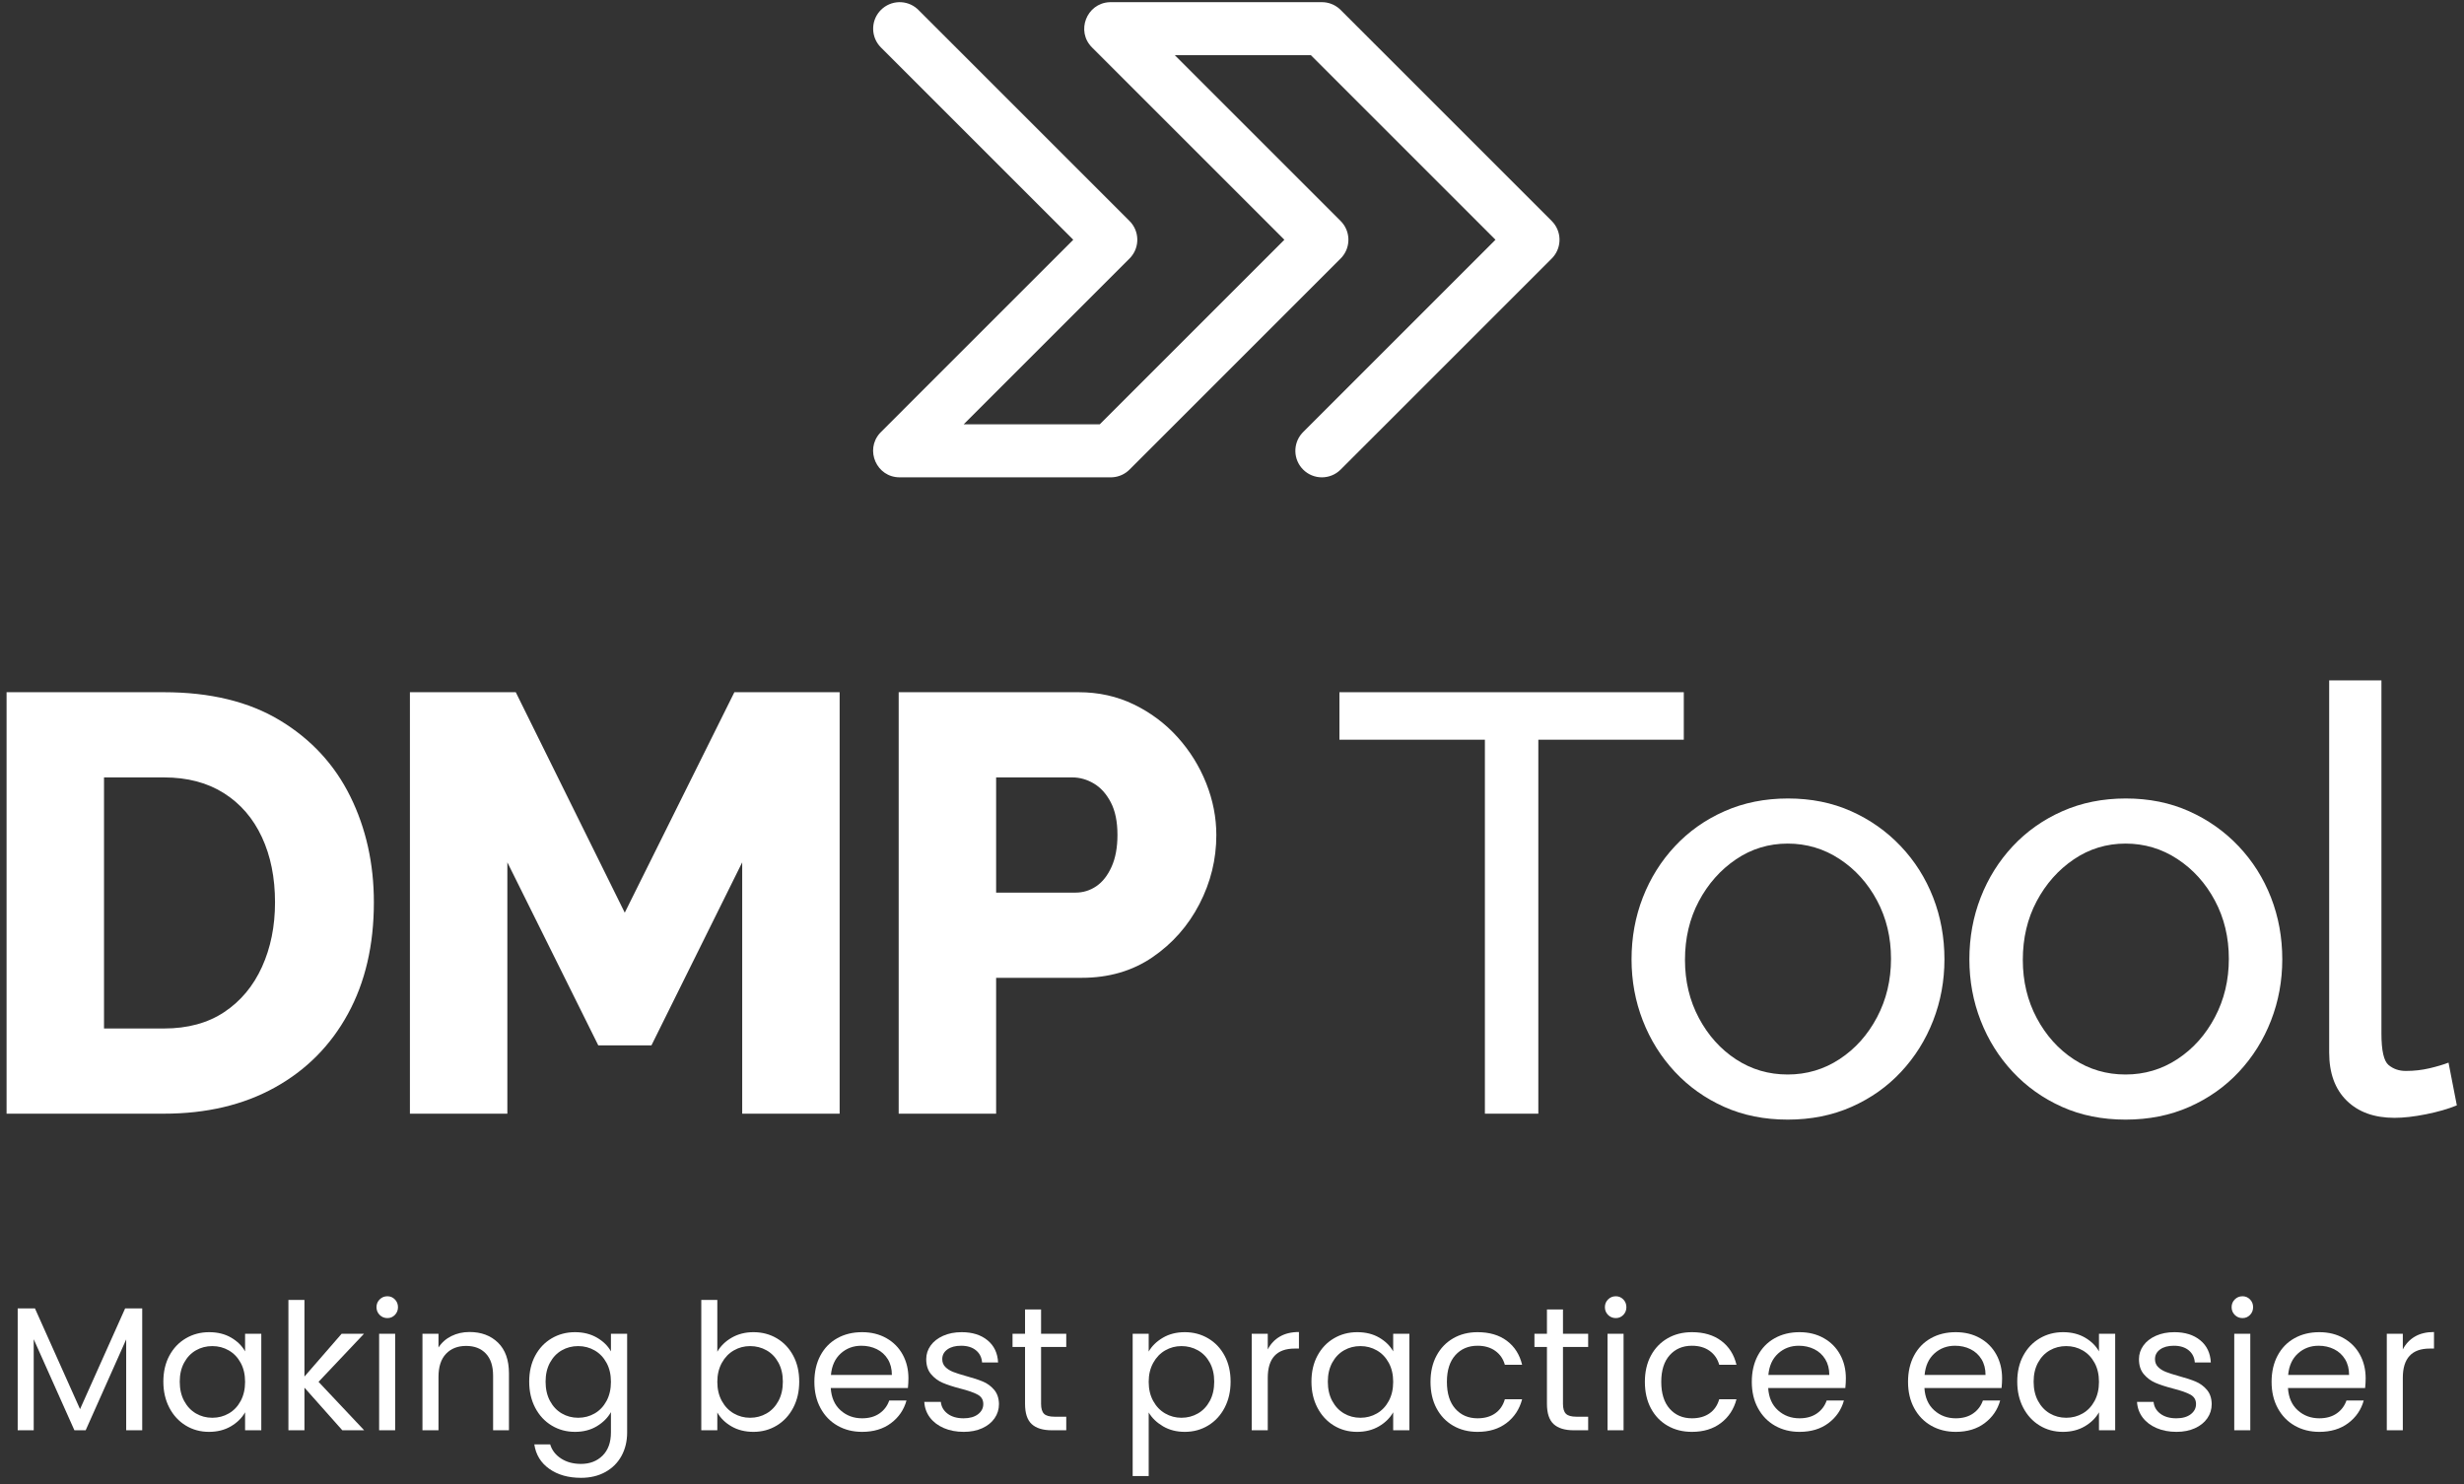<?xml version="1.0" encoding="UTF-8"?>
<svg width="249px" height="150px" viewBox="0 0 249 150" version="1.1" xmlns="http://www.w3.org/2000/svg" xmlns:xlink="http://www.w3.org/1999/xlink">
    <rect x="0" y="0" width="249" height="150" fill="#333333" stroke="none"/>
    <title>Group 3</title>
    <g id="Page-1" stroke="none" stroke-width="1" fill="none" fill-rule="evenodd">
        <g id="A4-Copy-13" transform="translate(-297, -363)" fill="#FFFFFF" fill-rule="nonzero">
            <g id="Group-3" transform="translate(297.664, 363.22)">
                <path d="M0,112.347 L0,69.747 L15.904,69.747 C20.576,69.747 24.485,70.697 27.63,72.597 C30.774,74.497 33.142,77.057 34.733,80.277 C36.323,83.497 37.118,87.067 37.118,90.987 C37.118,95.307 36.243,99.067 34.492,102.267 C32.742,105.467 30.277,107.947 27.098,109.707 C23.92,111.467 20.188,112.347 15.904,112.347 L0,112.347 Z M27.128,90.987 C27.128,88.493 26.686,86.295 25.802,84.394 C24.918,82.492 23.639,81.011 21.963,79.95 C20.288,78.889 18.268,78.358 15.904,78.358 L9.847,78.358 L9.847,103.736 L15.904,103.736 C18.308,103.736 20.341,103.182 22.002,102.075 C23.663,100.968 24.933,99.447 25.811,97.512 C26.689,95.576 27.128,93.401 27.128,90.987 Z M74.339,112.347 L74.339,86.942 L65.169,105.44 L59.794,105.44 L50.607,86.942 L50.607,112.347 L40.76,112.347 L40.76,69.747 L51.457,69.747 L62.472,92.029 L73.548,69.747 L84.186,69.747 L84.186,112.347 L74.339,112.347 Z M90.153,112.347 L90.153,69.747 L108.337,69.747 C110.357,69.747 112.219,70.16 113.921,70.985 C115.623,71.811 117.096,72.915 118.34,74.296 C119.584,75.678 120.547,77.228 121.229,78.947 C121.912,80.665 122.253,82.412 122.253,84.187 C122.253,86.63 121.684,88.953 120.545,91.156 C119.406,93.358 117.823,95.152 115.794,96.537 C113.766,97.921 111.386,98.614 108.654,98.614 L100,98.614 L100,112.347 L90.153,112.347 Z M100,90.003 L108.015,90.003 C108.79,90.003 109.494,89.786 110.128,89.353 C110.762,88.92 111.276,88.263 111.67,87.383 C112.064,86.503 112.261,85.431 112.261,84.167 C112.261,82.829 112.035,81.73 111.584,80.87 C111.132,80.01 110.559,79.376 109.865,78.969 C109.171,78.562 108.448,78.358 107.697,78.358 L100,78.358 L100,90.003 Z" id="Combined-Shape-Copy"></path>
                <polygon id="Path" points="13.708 132.029 13.708 144.347 12.088 144.347 12.088 135.162 7.994 144.347 6.855 144.347 2.743 135.144 2.743 144.347 1.124 144.347 1.124 132.029 2.868 132.029 7.425 142.211 11.982 132.029"></polygon>
                <path d="M15.844,139.434 C15.844,138.437 16.046,137.562 16.449,136.809 C16.853,136.055 17.408,135.471 18.114,135.055 C18.82,134.64 19.606,134.432 20.472,134.432 C21.327,134.432 22.068,134.616 22.697,134.984 C23.326,135.352 23.795,135.815 24.103,136.373 L24.103,134.593 L25.741,134.593 L25.741,144.347 L24.103,144.347 L24.103,142.531 C23.783,143.101 23.305,143.573 22.671,143.947 C22.036,144.32 21.297,144.507 20.454,144.507 C19.588,144.507 18.805,144.294 18.105,143.866 C17.405,143.439 16.853,142.84 16.449,142.069 C16.046,141.297 15.844,140.419 15.844,139.434 Z M24.103,139.452 C24.103,138.716 23.955,138.075 23.658,137.53 C23.362,136.984 22.961,136.565 22.457,136.275 C21.953,135.984 21.398,135.839 20.793,135.839 C20.187,135.839 19.636,135.981 19.137,136.266 C18.639,136.551 18.241,136.966 17.945,137.512 C17.648,138.058 17.5,138.698 17.5,139.434 C17.5,140.182 17.648,140.832 17.945,141.383 C18.241,141.935 18.639,142.356 19.137,142.647 C19.636,142.938 20.187,143.083 20.793,143.083 C21.398,143.083 21.953,142.938 22.457,142.647 C22.961,142.356 23.362,141.935 23.658,141.383 C23.955,140.832 24.103,140.188 24.103,139.452 Z" id="Shape"></path>
                <polygon id="Path" points="33.929 144.347 30.102 140.039 30.102 144.347 28.482 144.347 28.482 131.175 30.102 131.175 30.102 138.918 33.858 134.593 36.118 134.593 31.526 139.452 36.136 144.347"></polygon>
                <path d="M38.486,133.008 C38.177,133.008 37.916,132.902 37.703,132.688 C37.489,132.474 37.382,132.213 37.382,131.905 C37.382,131.596 37.489,131.335 37.703,131.122 C37.916,130.908 38.177,130.801 38.486,130.801 C38.783,130.801 39.035,130.908 39.242,131.122 C39.45,131.335 39.554,131.596 39.554,131.905 C39.554,132.213 39.45,132.474 39.242,132.688 C39.035,132.902 38.783,133.008 38.486,133.008 Z M39.269,134.593 L39.269,144.347 L37.649,144.347 L37.649,134.593 L39.269,134.593 Z" id="Shape"></path>
                <path d="M46.781,134.415 C47.967,134.415 48.929,134.774 49.664,135.492 C50.4,136.209 50.768,137.245 50.768,138.598 L50.768,144.347 L49.166,144.347 L49.166,138.829 C49.166,137.856 48.923,137.111 48.436,136.595 C47.95,136.079 47.285,135.821 46.442,135.821 C45.588,135.821 44.909,136.088 44.404,136.622 C43.9,137.156 43.648,137.933 43.648,138.954 L43.648,144.347 L42.028,144.347 L42.028,134.593 L43.648,134.593 L43.648,135.981 C43.968,135.483 44.404,135.097 44.956,134.824 C45.508,134.551 46.116,134.415 46.781,134.415 Z" id="Path"></path>
                <path d="M57.443,134.432 C58.285,134.432 59.024,134.616 59.659,134.984 C60.294,135.352 60.766,135.815 61.074,136.373 L61.074,134.593 L62.712,134.593 L62.712,144.561 C62.712,145.451 62.522,146.243 62.142,146.937 C61.762,147.631 61.219,148.174 60.513,148.566 C59.807,148.957 58.986,149.153 58.048,149.153 C56.766,149.153 55.698,148.85 54.844,148.245 C53.99,147.64 53.485,146.815 53.331,145.771 L54.933,145.771 C55.111,146.364 55.479,146.842 56.037,147.204 C56.594,147.566 57.265,147.747 58.048,147.747 C58.938,147.747 59.665,147.468 60.229,146.91 C60.792,146.352 61.074,145.569 61.074,144.561 L61.074,142.514 C60.754,143.083 60.279,143.558 59.65,143.938 C59.021,144.317 58.285,144.507 57.443,144.507 C56.577,144.507 55.79,144.294 55.084,143.866 C54.378,143.439 53.824,142.84 53.42,142.069 C53.017,141.297 52.815,140.419 52.815,139.434 C52.815,138.437 53.017,137.562 53.42,136.809 C53.824,136.055 54.378,135.471 55.084,135.055 C55.79,134.64 56.577,134.432 57.443,134.432 Z M61.074,139.452 C61.074,138.716 60.926,138.075 60.629,137.53 C60.332,136.984 59.932,136.565 59.428,136.275 C58.923,135.984 58.368,135.839 57.763,135.839 C57.158,135.839 56.606,135.981 56.108,136.266 C55.609,136.551 55.212,136.966 54.915,137.512 C54.619,138.058 54.47,138.698 54.47,139.434 C54.47,140.182 54.619,140.832 54.915,141.383 C55.212,141.935 55.609,142.356 56.108,142.647 C56.606,142.938 57.158,143.083 57.763,143.083 C58.368,143.083 58.923,142.938 59.428,142.647 C59.932,142.356 60.332,141.935 60.629,141.383 C60.926,140.832 61.074,140.188 61.074,139.452 Z" id="Shape"></path>
                <path d="M71.825,136.408 C72.158,135.827 72.644,135.352 73.285,134.984 C73.926,134.616 74.655,134.432 75.474,134.432 C76.352,134.432 77.142,134.64 77.842,135.055 C78.542,135.471 79.094,136.055 79.497,136.809 C79.901,137.562 80.102,138.437 80.102,139.434 C80.102,140.419 79.901,141.297 79.497,142.069 C79.094,142.84 78.539,143.439 77.833,143.866 C77.127,144.294 76.341,144.507 75.474,144.507 C74.632,144.507 73.893,144.323 73.258,143.955 C72.623,143.588 72.146,143.119 71.825,142.549 L71.825,144.347 L70.205,144.347 L70.205,131.175 L71.825,131.175 L71.825,136.408 Z M78.447,139.434 C78.447,138.698 78.299,138.058 78.002,137.512 C77.705,136.966 77.305,136.551 76.8,136.266 C76.296,135.981 75.741,135.839 75.136,135.839 C74.543,135.839 73.994,135.984 73.49,136.275 C72.985,136.565 72.582,136.987 72.279,137.539 C71.977,138.09 71.825,138.728 71.825,139.452 C71.825,140.188 71.977,140.832 72.279,141.383 C72.582,141.935 72.985,142.356 73.49,142.647 C73.994,142.938 74.543,143.083 75.136,143.083 C75.741,143.083 76.296,142.938 76.8,142.647 C77.305,142.356 77.705,141.935 78.002,141.383 C78.299,140.832 78.447,140.182 78.447,139.434 Z" id="Shape"></path>
                <path d="M91.138,139.096 C91.138,139.405 91.12,139.731 91.085,140.075 L83.288,140.075 C83.348,141.036 83.677,141.787 84.276,142.327 C84.876,142.867 85.602,143.137 86.457,143.137 C87.157,143.137 87.741,142.973 88.21,142.647 C88.679,142.321 89.008,141.885 89.198,141.339 L90.942,141.339 C90.681,142.276 90.159,143.039 89.376,143.626 C88.593,144.214 87.62,144.507 86.457,144.507 C85.531,144.507 84.704,144.3 83.974,143.884 C83.244,143.469 82.671,142.879 82.256,142.113 C81.841,141.348 81.633,140.461 81.633,139.452 C81.633,138.443 81.835,137.559 82.238,136.8 C82.642,136.04 83.208,135.456 83.938,135.047 C84.668,134.637 85.508,134.432 86.457,134.432 C87.382,134.432 88.201,134.634 88.913,135.038 C89.625,135.441 90.174,135.996 90.56,136.702 C90.945,137.408 91.138,138.206 91.138,139.096 Z M89.465,138.758 C89.465,138.141 89.329,137.61 89.056,137.165 C88.783,136.72 88.412,136.382 87.943,136.15 C87.474,135.919 86.955,135.803 86.386,135.803 C85.567,135.803 84.87,136.064 84.294,136.586 C83.719,137.108 83.389,137.832 83.306,138.758 L89.465,138.758 Z" id="Shape"></path>
                <path d="M96.727,144.507 C95.98,144.507 95.309,144.38 94.716,144.125 C94.123,143.869 93.654,143.513 93.31,143.057 C92.966,142.6 92.776,142.075 92.74,141.481 L94.413,141.481 C94.461,141.968 94.689,142.365 95.099,142.674 C95.508,142.982 96.045,143.137 96.71,143.137 C97.327,143.137 97.813,143 98.169,142.727 C98.525,142.454 98.703,142.11 98.703,141.695 C98.703,141.268 98.513,140.95 98.134,140.743 C97.754,140.535 97.167,140.33 96.371,140.128 C95.648,139.939 95.057,139.746 94.6,139.55 C94.143,139.354 93.752,139.063 93.426,138.678 C93.099,138.292 92.936,137.785 92.936,137.156 C92.936,136.657 93.084,136.201 93.381,135.785 C93.678,135.37 94.099,135.041 94.645,134.797 C95.191,134.554 95.814,134.432 96.514,134.432 C97.594,134.432 98.466,134.705 99.13,135.251 C99.795,135.797 100.151,136.545 100.198,137.494 L98.579,137.494 C98.543,136.984 98.338,136.574 97.965,136.266 C97.591,135.957 97.089,135.803 96.46,135.803 C95.879,135.803 95.416,135.928 95.072,136.177 C94.728,136.426 94.556,136.752 94.556,137.156 C94.556,137.476 94.66,137.74 94.867,137.948 C95.075,138.156 95.336,138.322 95.651,138.446 C95.965,138.571 96.401,138.71 96.959,138.865 C97.659,139.054 98.229,139.241 98.668,139.425 C99.107,139.609 99.483,139.885 99.798,140.253 C100.112,140.621 100.276,141.101 100.287,141.695 C100.287,142.229 100.139,142.709 99.842,143.137 C99.546,143.564 99.127,143.899 98.588,144.142 C98.048,144.386 97.428,144.507 96.727,144.507 Z" id="Path"></path>
                <path d="M104.542,135.928 L104.542,141.677 C104.542,142.152 104.643,142.487 104.844,142.683 C105.046,142.879 105.396,142.976 105.894,142.976 L107.087,142.976 L107.087,144.347 L105.627,144.347 C104.726,144.347 104.049,144.139 103.598,143.724 C103.147,143.309 102.922,142.626 102.922,141.677 L102.922,135.928 L101.658,135.928 L101.658,134.593 L102.922,134.593 L102.922,132.136 L104.542,132.136 L104.542,134.593 L107.087,134.593 L107.087,135.928 L104.542,135.928 Z" id="Path"></path>
                <path d="M115.417,136.39 C115.738,135.833 116.215,135.367 116.85,134.993 C117.485,134.619 118.224,134.432 119.066,134.432 C119.933,134.432 120.719,134.64 121.425,135.055 C122.131,135.471 122.686,136.055 123.089,136.809 C123.493,137.562 123.694,138.437 123.694,139.434 C123.694,140.419 123.493,141.297 123.089,142.069 C122.686,142.84 122.131,143.439 121.425,143.866 C120.719,144.294 119.933,144.507 119.066,144.507 C118.236,144.507 117.503,144.32 116.868,143.947 C116.233,143.573 115.75,143.107 115.417,142.549 L115.417,148.975 L113.798,148.975 L113.798,134.593 L115.417,134.593 L115.417,136.39 Z M122.039,139.434 C122.039,138.698 121.891,138.058 121.594,137.512 C121.297,136.966 120.897,136.551 120.393,136.266 C119.888,135.981 119.333,135.839 118.728,135.839 C118.135,135.839 117.586,135.984 117.082,136.275 C116.577,136.565 116.174,136.987 115.871,137.539 C115.569,138.09 115.417,138.728 115.417,139.452 C115.417,140.188 115.569,140.832 115.871,141.383 C116.174,141.935 116.577,142.356 117.082,142.647 C117.586,142.938 118.135,143.083 118.728,143.083 C119.333,143.083 119.888,142.938 120.393,142.647 C120.897,142.356 121.297,141.935 121.594,141.383 C121.891,140.832 122.039,140.182 122.039,139.434 Z" id="Shape"></path>
                <path d="M127.45,136.177 C127.735,135.619 128.141,135.186 128.67,134.877 C129.198,134.569 129.841,134.415 130.601,134.415 L130.601,136.088 L130.174,136.088 C128.358,136.088 127.45,137.073 127.45,139.043 L127.45,144.347 L125.83,144.347 L125.83,134.593 L127.45,134.593 L127.45,136.177 Z" id="Path"></path>
                <path d="M131.865,139.434 C131.865,138.437 132.066,137.562 132.47,136.809 C132.873,136.055 133.428,135.471 134.134,135.055 C134.84,134.64 135.626,134.432 136.493,134.432 C137.347,134.432 138.089,134.616 138.718,134.984 C139.347,135.352 139.815,135.815 140.124,136.373 L140.124,134.593 L141.761,134.593 L141.761,144.347 L140.124,144.347 L140.124,142.531 C139.803,143.101 139.326,143.573 138.691,143.947 C138.056,144.32 137.317,144.507 136.475,144.507 C135.609,144.507 134.825,144.294 134.125,143.866 C133.425,143.439 132.873,142.84 132.47,142.069 C132.066,141.297 131.865,140.419 131.865,139.434 Z M140.124,139.452 C140.124,138.716 139.976,138.075 139.679,137.53 C139.382,136.984 138.982,136.565 138.477,136.275 C137.973,135.984 137.418,135.839 136.813,135.839 C136.208,135.839 135.656,135.981 135.158,136.266 C134.659,136.551 134.262,136.966 133.965,137.512 C133.668,138.058 133.52,138.698 133.52,139.434 C133.52,140.182 133.668,140.832 133.965,141.383 C134.262,141.935 134.659,142.356 135.158,142.647 C135.656,142.938 136.208,143.083 136.813,143.083 C137.418,143.083 137.973,142.938 138.477,142.647 C138.982,142.356 139.382,141.935 139.679,141.383 C139.976,140.832 140.124,140.188 140.124,139.452 Z" id="Shape"></path>
                <path d="M143.897,139.452 C143.897,138.443 144.099,137.562 144.503,136.809 C144.906,136.055 145.467,135.471 146.185,135.055 C146.903,134.64 147.724,134.432 148.65,134.432 C149.849,134.432 150.836,134.723 151.614,135.305 C152.391,135.886 152.904,136.693 153.153,137.725 L151.409,137.725 C151.243,137.132 150.92,136.663 150.439,136.319 C149.958,135.975 149.362,135.803 148.65,135.803 C147.724,135.803 146.977,136.12 146.407,136.755 C145.838,137.39 145.553,138.289 145.553,139.452 C145.553,140.627 145.838,141.535 146.407,142.175 C146.977,142.816 147.724,143.137 148.65,143.137 C149.362,143.137 149.955,142.97 150.43,142.638 C150.905,142.306 151.231,141.831 151.409,141.214 L153.153,141.214 C152.892,142.211 152.37,143.009 151.587,143.608 C150.804,144.208 149.825,144.507 148.65,144.507 C147.724,144.507 146.903,144.3 146.185,143.884 C145.467,143.469 144.906,142.881 144.503,142.122 C144.099,141.363 143.897,140.473 143.897,139.452 Z" id="Path"></path>
                <path d="M157.283,135.928 L157.283,141.677 C157.283,142.152 157.384,142.487 157.586,142.683 C157.787,142.879 158.137,142.976 158.636,142.976 L159.828,142.976 L159.828,144.347 L158.369,144.347 C157.467,144.347 156.791,144.139 156.34,143.724 C155.889,143.309 155.663,142.626 155.663,141.677 L155.663,135.928 L154.399,135.928 L154.399,134.593 L155.663,134.593 L155.663,132.136 L157.283,132.136 L157.283,134.593 L159.828,134.593 L159.828,135.928 L157.283,135.928 Z" id="Path"></path>
                <path d="M162.623,133.008 C162.315,133.008 162.053,132.902 161.84,132.688 C161.626,132.474 161.519,132.213 161.519,131.905 C161.519,131.596 161.626,131.335 161.84,131.122 C162.053,130.908 162.315,130.801 162.623,130.801 C162.92,130.801 163.172,130.908 163.38,131.122 C163.587,131.335 163.691,131.596 163.691,131.905 C163.691,132.213 163.587,132.474 163.38,132.688 C163.172,132.902 162.92,133.008 162.623,133.008 Z M163.406,134.593 L163.406,144.347 L161.786,144.347 L161.786,134.593 L163.406,134.593 Z" id="Shape"></path>
                <path d="M165.56,139.452 C165.56,138.443 165.762,137.562 166.165,136.809 C166.569,136.055 167.129,135.471 167.847,135.055 C168.565,134.64 169.387,134.432 170.313,134.432 C171.511,134.432 172.499,134.723 173.276,135.305 C174.054,135.886 174.567,136.693 174.816,137.725 L173.072,137.725 C172.906,137.132 172.582,136.663 172.102,136.319 C171.621,135.975 171.025,135.803 170.313,135.803 C169.387,135.803 168.639,136.12 168.07,136.755 C167.5,137.39 167.215,138.289 167.215,139.452 C167.215,140.627 167.5,141.535 168.07,142.175 C168.639,142.816 169.387,143.137 170.313,143.137 C171.025,143.137 171.618,142.97 172.093,142.638 C172.567,142.306 172.894,141.831 173.072,141.214 L174.816,141.214 C174.555,142.211 174.033,143.009 173.25,143.608 C172.466,144.208 171.487,144.507 170.313,144.507 C169.387,144.507 168.565,144.3 167.847,143.884 C167.129,143.469 166.569,142.881 166.165,142.122 C165.762,141.363 165.56,140.473 165.56,139.452 Z" id="Path"></path>
                <path d="M185.87,139.096 C185.87,139.405 185.852,139.731 185.816,140.075 L178.02,140.075 C178.079,141.036 178.409,141.787 179.008,142.327 C179.607,142.867 180.334,143.137 181.188,143.137 C181.889,143.137 182.473,142.973 182.942,142.647 C183.41,142.321 183.74,141.885 183.93,141.339 L185.674,141.339 C185.413,142.276 184.891,143.039 184.108,143.626 C183.324,144.214 182.351,144.507 181.188,144.507 C180.263,144.507 179.435,144.3 178.705,143.884 C177.976,143.469 177.403,142.879 176.988,142.113 C176.572,141.348 176.365,140.461 176.365,139.452 C176.365,138.443 176.566,137.559 176.97,136.8 C177.373,136.04 177.94,135.456 178.67,135.047 C179.4,134.637 180.239,134.432 181.188,134.432 C182.114,134.432 182.933,134.634 183.645,135.038 C184.357,135.441 184.906,135.996 185.291,136.702 C185.677,137.408 185.87,138.206 185.87,139.096 Z M184.197,138.758 C184.197,138.141 184.06,137.61 183.787,137.165 C183.514,136.72 183.143,136.382 182.675,136.15 C182.206,135.919 181.687,135.803 181.117,135.803 C180.298,135.803 179.601,136.064 179.026,136.586 C178.45,137.108 178.121,137.832 178.038,138.758 L184.197,138.758 Z" id="Shape"></path>
                <path d="M201.658,139.096 C201.658,139.405 201.641,139.731 201.605,140.075 L193.809,140.075 C193.868,141.036 194.197,141.787 194.797,142.327 C195.396,142.867 196.123,143.137 196.977,143.137 C197.677,143.137 198.262,142.973 198.73,142.647 C199.199,142.321 199.528,141.885 199.718,141.339 L201.463,141.339 C201.202,142.276 200.679,143.039 199.896,143.626 C199.113,144.214 198.14,144.507 196.977,144.507 C196.051,144.507 195.224,144.3 194.494,143.884 C193.764,143.469 193.192,142.879 192.776,142.113 C192.361,141.348 192.153,140.461 192.153,139.452 C192.153,138.443 192.355,137.559 192.758,136.8 C193.162,136.04 193.729,135.456 194.458,135.047 C195.188,134.637 196.028,134.432 196.977,134.432 C197.903,134.432 198.721,134.634 199.433,135.038 C200.145,135.441 200.694,135.996 201.08,136.702 C201.466,137.408 201.658,138.206 201.658,139.096 Z M199.985,138.758 C199.985,138.141 199.849,137.61 199.576,137.165 C199.303,136.72 198.932,136.382 198.463,136.15 C197.995,135.919 197.475,135.803 196.906,135.803 C196.087,135.803 195.39,136.064 194.814,136.586 C194.239,137.108 193.91,137.832 193.826,138.758 L199.985,138.758 Z" id="Shape"></path>
                <path d="M203.189,139.434 C203.189,138.437 203.391,137.562 203.794,136.809 C204.198,136.055 204.753,135.471 205.459,135.055 C206.165,134.64 206.951,134.432 207.817,134.432 C208.672,134.432 209.413,134.616 210.042,134.984 C210.671,135.352 211.14,135.815 211.448,136.373 L211.448,134.593 L213.086,134.593 L213.086,144.347 L211.448,144.347 L211.448,142.531 C211.128,143.101 210.65,143.573 210.016,143.947 C209.381,144.32 208.642,144.507 207.799,144.507 C206.933,144.507 206.15,144.294 205.45,143.866 C204.75,143.439 204.198,142.84 203.794,142.069 C203.391,141.297 203.189,140.419 203.189,139.434 Z M211.448,139.452 C211.448,138.716 211.3,138.075 211.003,137.53 C210.707,136.984 210.306,136.565 209.802,136.275 C209.298,135.984 208.743,135.839 208.138,135.839 C207.532,135.839 206.981,135.981 206.482,136.266 C205.984,136.551 205.586,136.966 205.29,137.512 C204.993,138.058 204.845,138.698 204.845,139.434 C204.845,140.182 204.993,140.832 205.29,141.383 C205.586,141.935 205.984,142.356 206.482,142.647 C206.981,142.938 207.532,143.083 208.138,143.083 C208.743,143.083 209.298,142.938 209.802,142.647 C210.306,142.356 210.707,141.935 211.003,141.383 C211.3,140.832 211.448,140.188 211.448,139.452 Z" id="Shape"></path>
                <path d="M219.28,144.507 C218.533,144.507 217.862,144.38 217.269,144.125 C216.676,143.869 216.207,143.513 215.863,143.057 C215.519,142.6 215.329,142.075 215.293,141.481 L216.966,141.481 C217.014,141.968 217.242,142.365 217.652,142.674 C218.061,142.982 218.598,143.137 219.263,143.137 C219.88,143.137 220.366,143 220.722,142.727 C221.078,142.454 221.256,142.11 221.256,141.695 C221.256,141.268 221.066,140.95 220.687,140.743 C220.307,140.535 219.72,140.33 218.924,140.128 C218.201,139.939 217.61,139.746 217.153,139.55 C216.696,139.354 216.305,139.063 215.979,138.678 C215.652,138.292 215.489,137.785 215.489,137.156 C215.489,136.657 215.637,136.201 215.934,135.785 C216.231,135.37 216.652,135.041 217.198,134.797 C217.744,134.554 218.367,134.432 219.067,134.432 C220.147,134.432 221.019,134.705 221.683,135.251 C222.348,135.797 222.704,136.545 222.751,137.494 L221.132,137.494 C221.096,136.984 220.891,136.574 220.518,136.266 C220.144,135.957 219.642,135.803 219.013,135.803 C218.432,135.803 217.969,135.928 217.625,136.177 C217.281,136.426 217.109,136.752 217.109,137.156 C217.109,137.476 217.213,137.74 217.42,137.948 C217.628,138.156 217.889,138.322 218.204,138.446 C218.518,138.571 218.954,138.71 219.512,138.865 C220.212,139.054 220.782,139.241 221.221,139.425 C221.66,139.609 222.036,139.885 222.351,140.253 C222.665,140.621 222.829,141.101 222.84,141.695 C222.84,142.229 222.692,142.709 222.395,143.137 C222.099,143.564 221.68,143.899 221.141,144.142 C220.601,144.386 219.981,144.507 219.28,144.507 Z" id="Path"></path>
                <path d="M225.955,133.008 C225.647,133.008 225.386,132.902 225.172,132.688 C224.959,132.474 224.852,132.213 224.852,131.905 C224.852,131.596 224.959,131.335 225.172,131.122 C225.386,130.908 225.647,130.801 225.955,130.801 C226.252,130.801 226.504,130.908 226.712,131.122 C226.92,131.335 227.023,131.596 227.023,131.905 C227.023,132.213 226.92,132.474 226.712,132.688 C226.504,132.902 226.252,133.008 225.955,133.008 Z M226.739,134.593 L226.739,144.347 L225.119,144.347 L225.119,134.593 L226.739,134.593 Z" id="Shape"></path>
                <path d="M238.398,139.096 C238.398,139.405 238.38,139.731 238.344,140.075 L230.548,140.075 C230.607,141.036 230.936,141.787 231.536,142.327 C232.135,142.867 232.862,143.137 233.716,143.137 C234.416,143.137 235.001,142.973 235.47,142.647 C235.938,142.321 236.268,141.885 236.457,141.339 L238.202,141.339 C237.941,142.276 237.419,143.039 236.635,143.626 C235.852,144.214 234.879,144.507 233.716,144.507 C232.791,144.507 231.963,144.3 231.233,143.884 C230.503,143.469 229.931,142.879 229.515,142.113 C229.1,141.348 228.892,140.461 228.892,139.452 C228.892,138.443 229.094,137.559 229.498,136.8 C229.901,136.04 230.468,135.456 231.198,135.047 C231.927,134.637 232.767,134.432 233.716,134.432 C234.642,134.432 235.461,134.634 236.173,135.038 C236.885,135.441 237.433,135.996 237.819,136.702 C238.205,137.408 238.398,138.206 238.398,139.096 Z M236.724,138.758 C236.724,138.141 236.588,137.61 236.315,137.165 C236.042,136.72 235.671,136.382 235.203,136.15 C234.734,135.919 234.215,135.803 233.645,135.803 C232.826,135.803 232.129,136.064 231.554,136.586 C230.978,137.108 230.649,137.832 230.566,138.758 L236.724,138.758 Z" id="Shape"></path>
                <path d="M242.153,136.177 C242.438,135.619 242.845,135.186 243.373,134.877 C243.901,134.569 244.545,134.415 245.304,134.415 L245.304,136.088 L244.877,136.088 C243.061,136.088 242.153,137.073 242.153,139.043 L242.153,144.347 L240.534,144.347 L240.534,134.593 L242.153,134.593 L242.153,136.177 Z" id="Path"></path>
                <polygon id="Path" points="169.492 74.547 154.792 74.547 154.792 112.347 149.392 112.347 149.392 74.547 134.692 74.547 134.692 69.747 169.492 69.747"></polygon>
                <path d="M179.992,112.947 C177.632,112.947 175.492,112.517 173.572,111.657 C171.652,110.797 169.992,109.617 168.592,108.117 C167.192,106.617 166.112,104.891 165.352,102.938 C164.592,100.985 164.212,98.921 164.212,96.747 C164.212,94.533 164.592,92.449 165.352,90.496 C166.112,88.543 167.192,86.817 168.592,85.317 C169.992,83.817 171.662,82.637 173.602,81.777 C175.542,80.917 177.682,80.487 180.022,80.487 C182.362,80.487 184.492,80.917 186.412,81.777 C188.332,82.637 190.002,83.817 191.422,85.317 C192.842,86.817 193.932,88.543 194.692,90.496 C195.452,92.449 195.832,94.533 195.832,96.747 C195.832,98.921 195.452,100.985 194.692,102.938 C193.932,104.891 192.852,106.617 191.452,108.117 C190.052,109.617 188.382,110.797 186.442,111.657 C184.502,112.517 182.352,112.947 179.992,112.947 Z M169.612,96.801 C169.612,98.965 170.082,100.927 171.022,102.687 C171.962,104.447 173.212,105.837 174.772,106.857 C176.332,107.877 178.072,108.387 179.992,108.387 C181.912,108.387 183.662,107.867 185.242,106.827 C186.822,105.787 188.082,104.377 189.022,102.597 C189.962,100.817 190.432,98.847 190.432,96.687 C190.432,94.527 189.962,92.567 189.022,90.807 C188.082,89.047 186.819,87.647 185.233,86.607 C183.648,85.567 181.901,85.047 179.992,85.047 C178.072,85.047 176.329,85.579 174.762,86.642 C173.196,87.705 171.946,89.115 171.012,90.872 C170.079,92.629 169.612,94.605 169.612,96.801 Z" id="Shape"></path>
                <path d="M214.132,112.947 C211.772,112.947 209.632,112.517 207.712,111.657 C205.792,110.797 204.132,109.617 202.732,108.117 C201.332,106.617 200.252,104.891 199.492,102.938 C198.732,100.985 198.352,98.921 198.352,96.747 C198.352,94.533 198.732,92.449 199.492,90.496 C200.252,88.543 201.332,86.817 202.732,85.317 C204.132,83.817 205.802,82.637 207.742,81.777 C209.682,80.917 211.822,80.487 214.162,80.487 C216.502,80.487 218.632,80.917 220.552,81.777 C222.472,82.637 224.142,83.817 225.562,85.317 C226.982,86.817 228.072,88.543 228.832,90.496 C229.592,92.449 229.972,94.533 229.972,96.747 C229.972,98.921 229.592,100.985 228.832,102.938 C228.072,104.891 226.992,106.617 225.592,108.117 C224.192,109.617 222.522,110.797 220.582,111.657 C218.642,112.517 216.492,112.947 214.132,112.947 Z M203.752,96.801 C203.752,98.965 204.222,100.927 205.162,102.687 C206.102,104.447 207.352,105.837 208.912,106.857 C210.472,107.877 212.212,108.387 214.132,108.387 C216.052,108.387 217.802,107.867 219.382,106.827 C220.962,105.787 222.222,104.377 223.162,102.597 C224.102,100.817 224.572,98.847 224.572,96.687 C224.572,94.527 224.102,92.567 223.162,90.807 C222.222,89.047 220.959,87.647 219.373,86.607 C217.788,85.567 216.041,85.047 214.132,85.047 C212.212,85.047 210.469,85.579 208.902,86.642 C207.336,87.705 206.086,89.115 205.152,90.872 C204.219,92.629 203.752,94.605 203.752,96.801 Z" id="Shape"></path>
                <path d="M234.712,68.547 L239.992,68.547 L239.992,104.247 C239.992,105.967 240.232,107.027 240.712,107.427 C241.192,107.827 241.772,108.027 242.452,108.027 C243.292,108.027 244.092,107.937 244.852,107.757 C245.612,107.577 246.252,107.387 246.772,107.187 L247.612,111.507 C246.732,111.867 245.692,112.167 244.492,112.407 C243.292,112.647 242.232,112.767 241.312,112.767 C239.272,112.767 237.662,112.187 236.482,111.027 C235.302,109.867 234.712,108.247 234.712,106.167 L234.712,68.547 Z" id="Path"></path>
                <path d="M132.92,-1.42108547e-14 C133.566,-1.42108547e-14 134.188,0.233 134.674,0.653 L134.815,0.785 L156.148,22.118 C157.151,23.122 157.193,24.722 156.274,25.775 L156.148,25.909 L134.815,47.242 C133.768,48.289 132.071,48.289 131.024,47.242 C130.021,46.239 129.98,44.639 130.899,43.586 L131.024,43.452 L150.462,24.013 L131.809,5.36 L118.057,5.36 L134.815,22.118 C135.818,23.122 135.86,24.722 134.94,25.775 L134.815,25.909 L113.482,47.242 C113.025,47.699 112.42,47.974 111.779,48.02 L111.586,48.027 L90.253,48.027 C87.919,48.027 86.724,45.27 88.247,43.569 L88.358,43.452 L107.796,24.013 L88.358,4.576 C87.355,3.573 87.313,1.972 88.232,0.919 L88.358,0.785 C89.361,-0.218 90.961,-0.26 92.014,0.66 L92.148,0.785 L113.482,22.118 C114.485,23.122 114.527,24.722 113.607,25.775 L113.482,25.909 L96.723,42.666 L110.476,42.666 L129.129,24.013 L109.691,4.576 C108.041,2.925 109.146,0.131 111.425,0.004 L111.586,-1.42108547e-14 L132.92,-1.42108547e-14 Z" id="Path-4-Copy"></path>
            </g>
        </g>
    </g>
</svg>